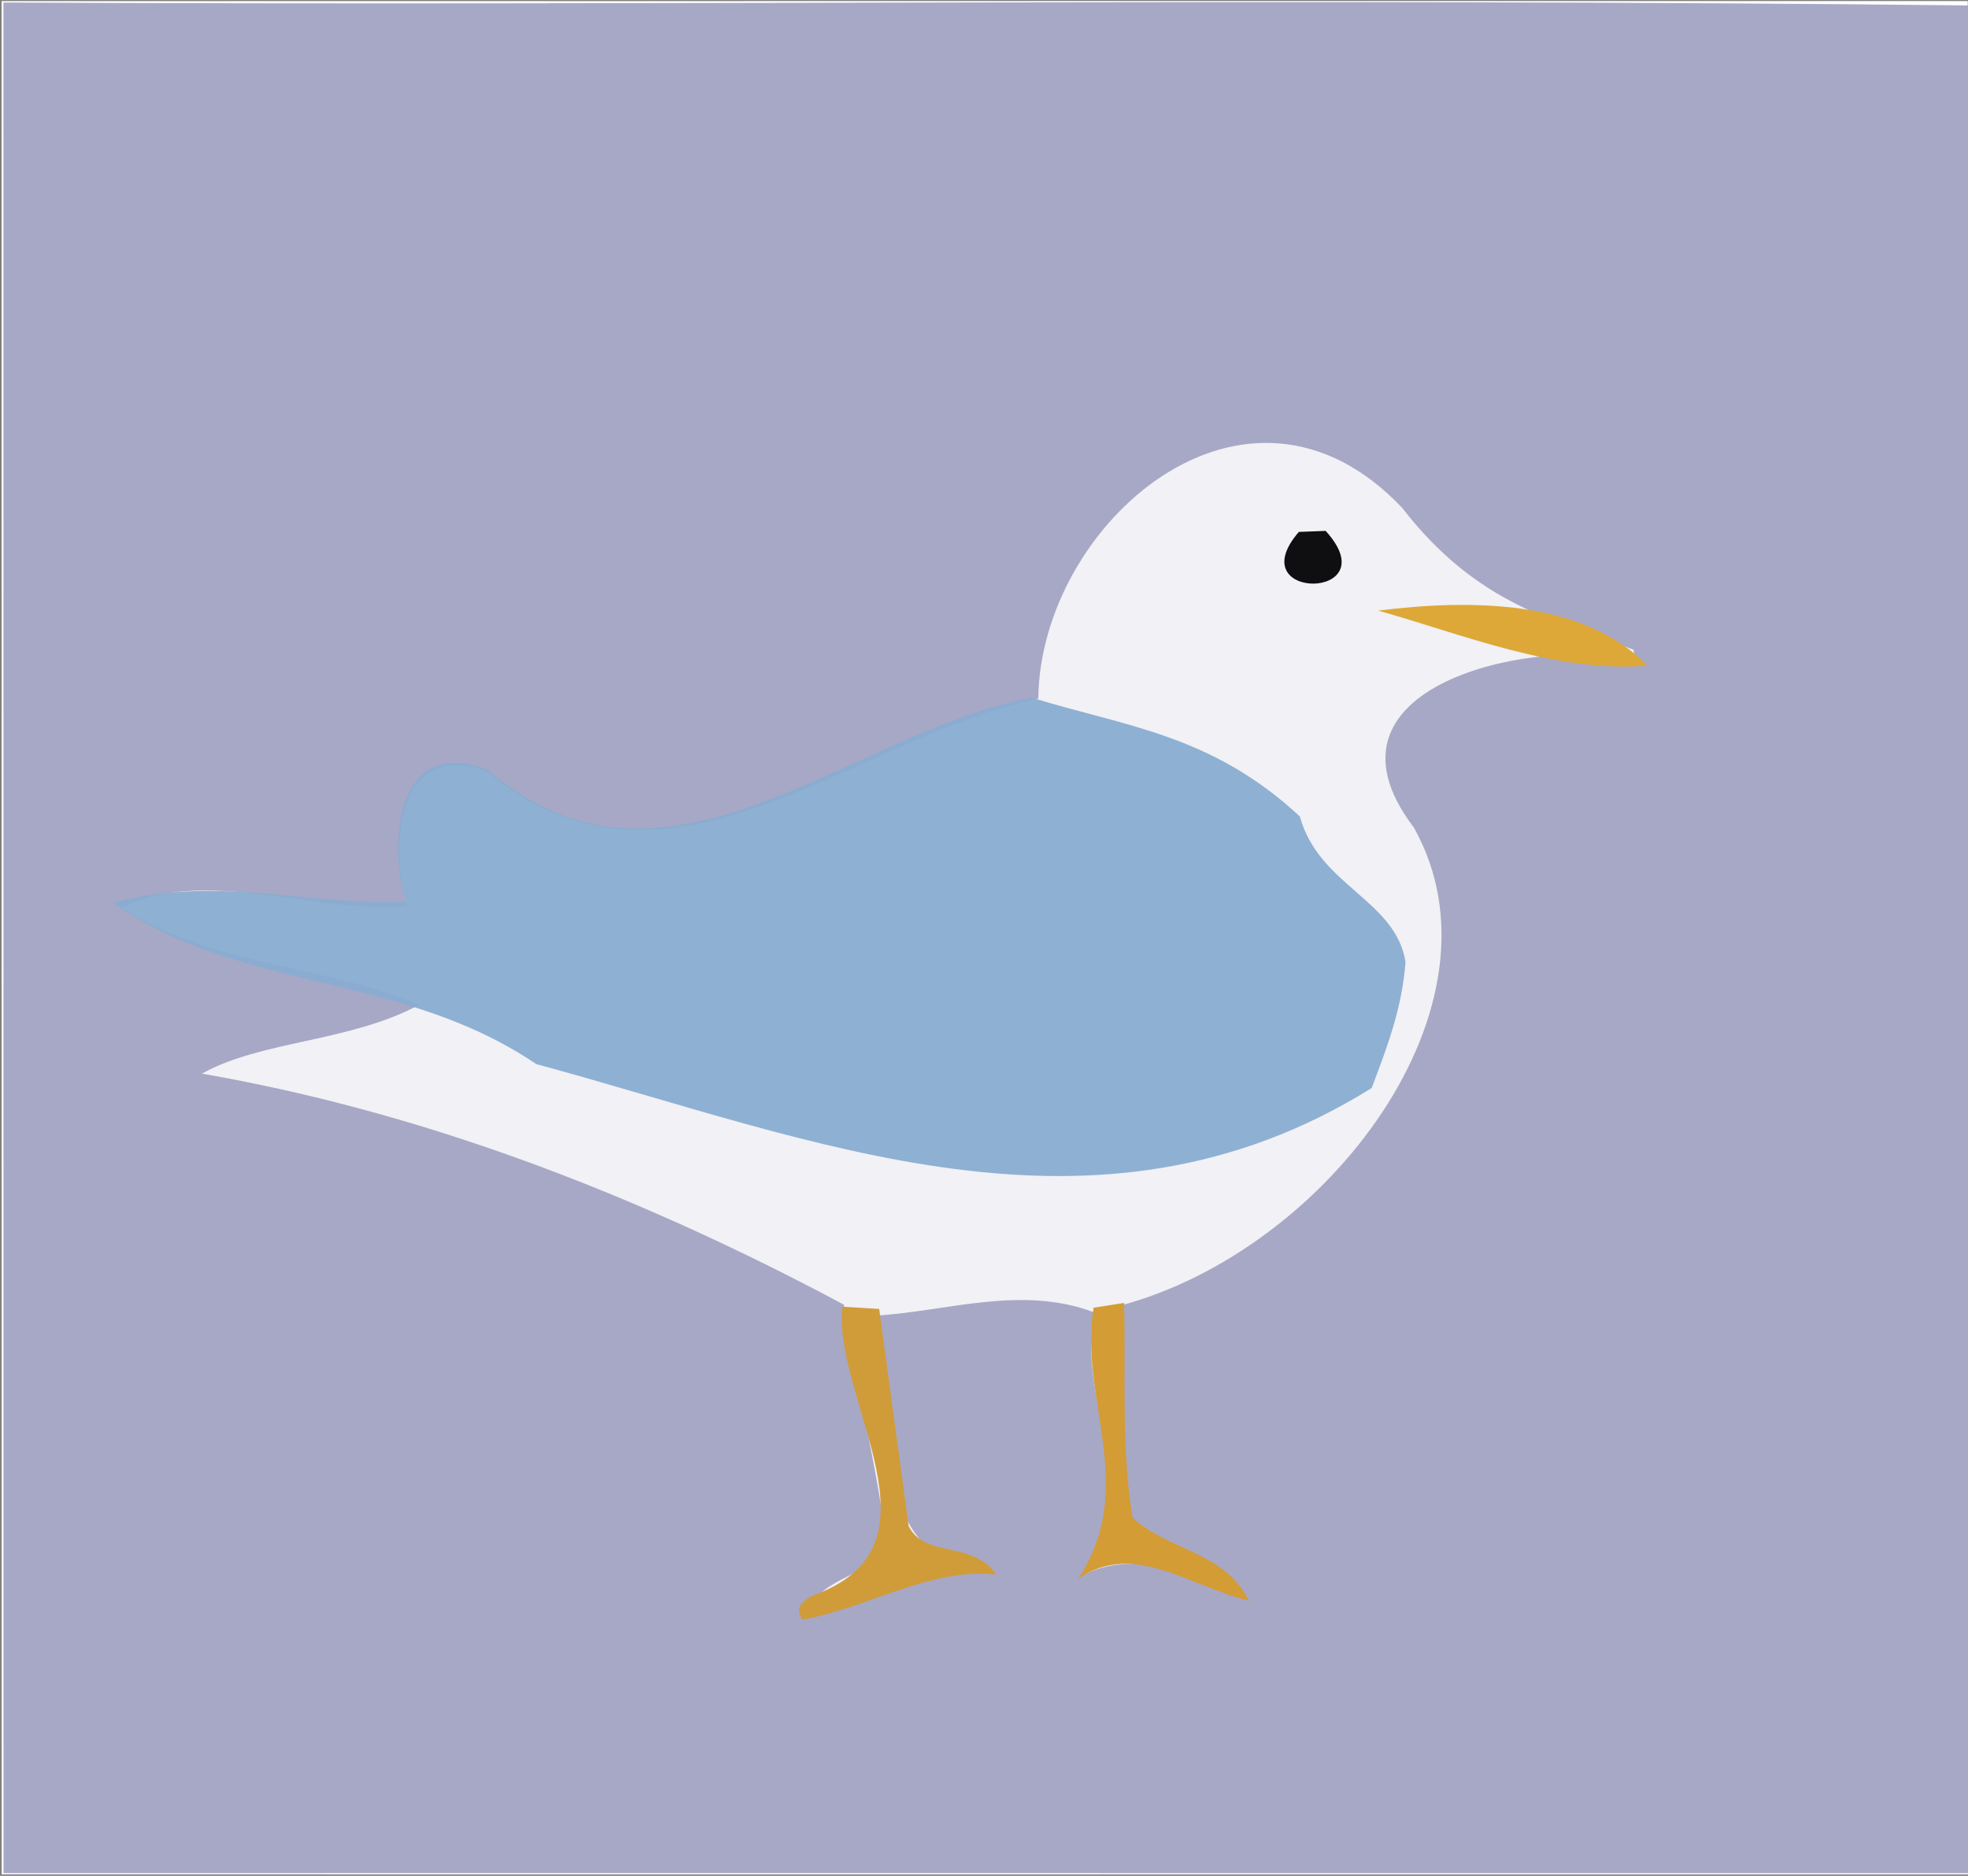 <?xml version="1.0" ?>
<svg xmlns="http://www.w3.org/2000/svg" version="1.1" width="512" height="488">
  <rect width="100%" height="100%" fill="#808080" stroke="none"/>
  <defs/>
  <g>
    <path d="M 0.418 0.281 L 511.942 0.278 L 512.028 487.632 L 0.433 487.62 L 0.418 0.281" stroke-width="0.0" fill="rgb(305, 303, 267)" opacity="1.19" stroke="rgb(0, 0, 0)" stroke-opacity="0.0" stroke-linecap="round" stroke-linejoin="round"/>
    <path d="M 512.441 1.413 C 340.798 -0.492 170.319 1.503 0.892 0.653 L 0.915 487.297 L 512.427 487.317 L 512.441 1.413" stroke-width="2.0" fill="rgb(167, 168, 198)" opacity="1.236" stroke="rgb(0, 0, 0)" stroke-opacity="0.0" stroke-linecap="round" stroke-linejoin="round"/>
    <path d="M 425.017 169.049 C 404.484 161.326 384.393 157.411 364.848 132.191 C 324.222 89.093 270.574 136.408 270.127 181.73 C 221.169 192.191 173.348 239.884 126.769 200.784 C 101.872 191.718 101.827 222.746 105.946 235.711 C 82.856 237.986 53.197 225.267 31.695 236.1 C 55.367 251.56 83.386 250.483 108.999 261.427 C 91.137 271.081 67.832 270.703 52.541 279.308 C 108.217 288.977 163.821 309.609 219.544 339.406 C 222.581 360.109 228.19 381.167 230.674 402.13 C 225.889 410.436 214.854 409.723 209.935 418.898 C 225.333 416.313 240.666 406.486 256.144 408.314 C 222.779 404.824 235.575 365.265 227.832 342.26 C 246.572 341.124 265.714 334.257 284.636 341.406 C 280.199 363.351 296.748 385.698 281.973 409.654 C 295.132 403.103 308.421 409.437 321.832 414.204 C 314.32 403.098 302.339 404.34 292.998 393.996 C 291.327 375.667 290.597 357.333 291.601 339.614 C 345.501 325.144 393.725 261.369 367.826 215.276 C 338.785 177.112 403.227 165.025 425.287 172.35 L 425.017 169.049" stroke-width="2.0" fill="rgb(273, 270, 262)" opacity="0.841" stroke="rgb(0, 0, 0)" stroke-opacity="0.0" stroke-linecap="round" stroke-linejoin="round"/>
    <path d="M 365.667 250.262 C 363.065 234.013 343.148 230.502 338.165 212.386 C 315.002 190.886 292.447 188.969 268.409 181.486 C 220.622 190.456 172.978 240.096 126.937 200.256 C 101.398 190.548 101.654 222.367 105.574 234.526 C 82.104 235.961 56.563 227.46 29.449 234.835 C 62.395 258.294 103.768 252.638 139.515 276.822 C 211.45 296.258 284.753 327.976 356.854 283.05 C 361.028 272.047 364.74 262.278 365.667 250.262" stroke-width="2.0" fill="rgb(137, 172, 208)" opacity="0.945" stroke="rgb(0, 0, 0)" stroke-opacity="0.0" stroke-linecap="round" stroke-linejoin="round"/>
    <path d="M 228.735 340.524 L 219.056 339.932 C 216.947 365.189 247.665 402.525 211.079 415.198 C 208.981 416.56 206.502 418.185 208.76 421.352 C 225.545 418.406 242.089 407.741 259.209 409.608 C 253.12 400.687 240.693 405.494 236.405 397.037 L 228.735 340.524" stroke-width="2.0" fill="rgb(208, 156, 58)" opacity="1.103" stroke="rgb(0, 0, 0)" stroke-opacity="0.0" stroke-linecap="round" stroke-linejoin="round"/>
    <path d="M 284.501 340.195 C 280.643 364.072 296.275 386.886 280.49 410.689 C 294.985 400.874 308.686 412.338 324.909 416.447 C 318.582 403.505 303.59 403.308 294.637 394.79 C 291.644 376.361 292.932 358.23 292.439 338.955 L 284.501 340.195" stroke-width="2.0" fill="rgb(211, 156, 52)" opacity="1.08" stroke="rgb(0, 0, 0)" stroke-opacity="0.0" stroke-linecap="round" stroke-linejoin="round"/>
    <path d="M 358.542 158.847 C 379.789 164.772 404.942 175.193 428.61 173.145 C 411.746 155.893 382.348 155.879 358.542 158.847" stroke-width="2.0" fill="rgb(221, 168, 55)" opacity="1.045" stroke="rgb(0, 0, 0)" stroke-opacity="0.0" stroke-linecap="round" stroke-linejoin="round"/>
    <path d="M 337.91 138.376 C 322.269 156.473 361.424 156.245 344.882 138.109 L 337.91 138.376" stroke-width="2.0" fill="rgb(15, 15, 17)" opacity="1.009" stroke="rgb(0, 0, 0)" stroke-opacity="0.0" stroke-linecap="round" stroke-linejoin="round"/>
  </g>
</svg>
